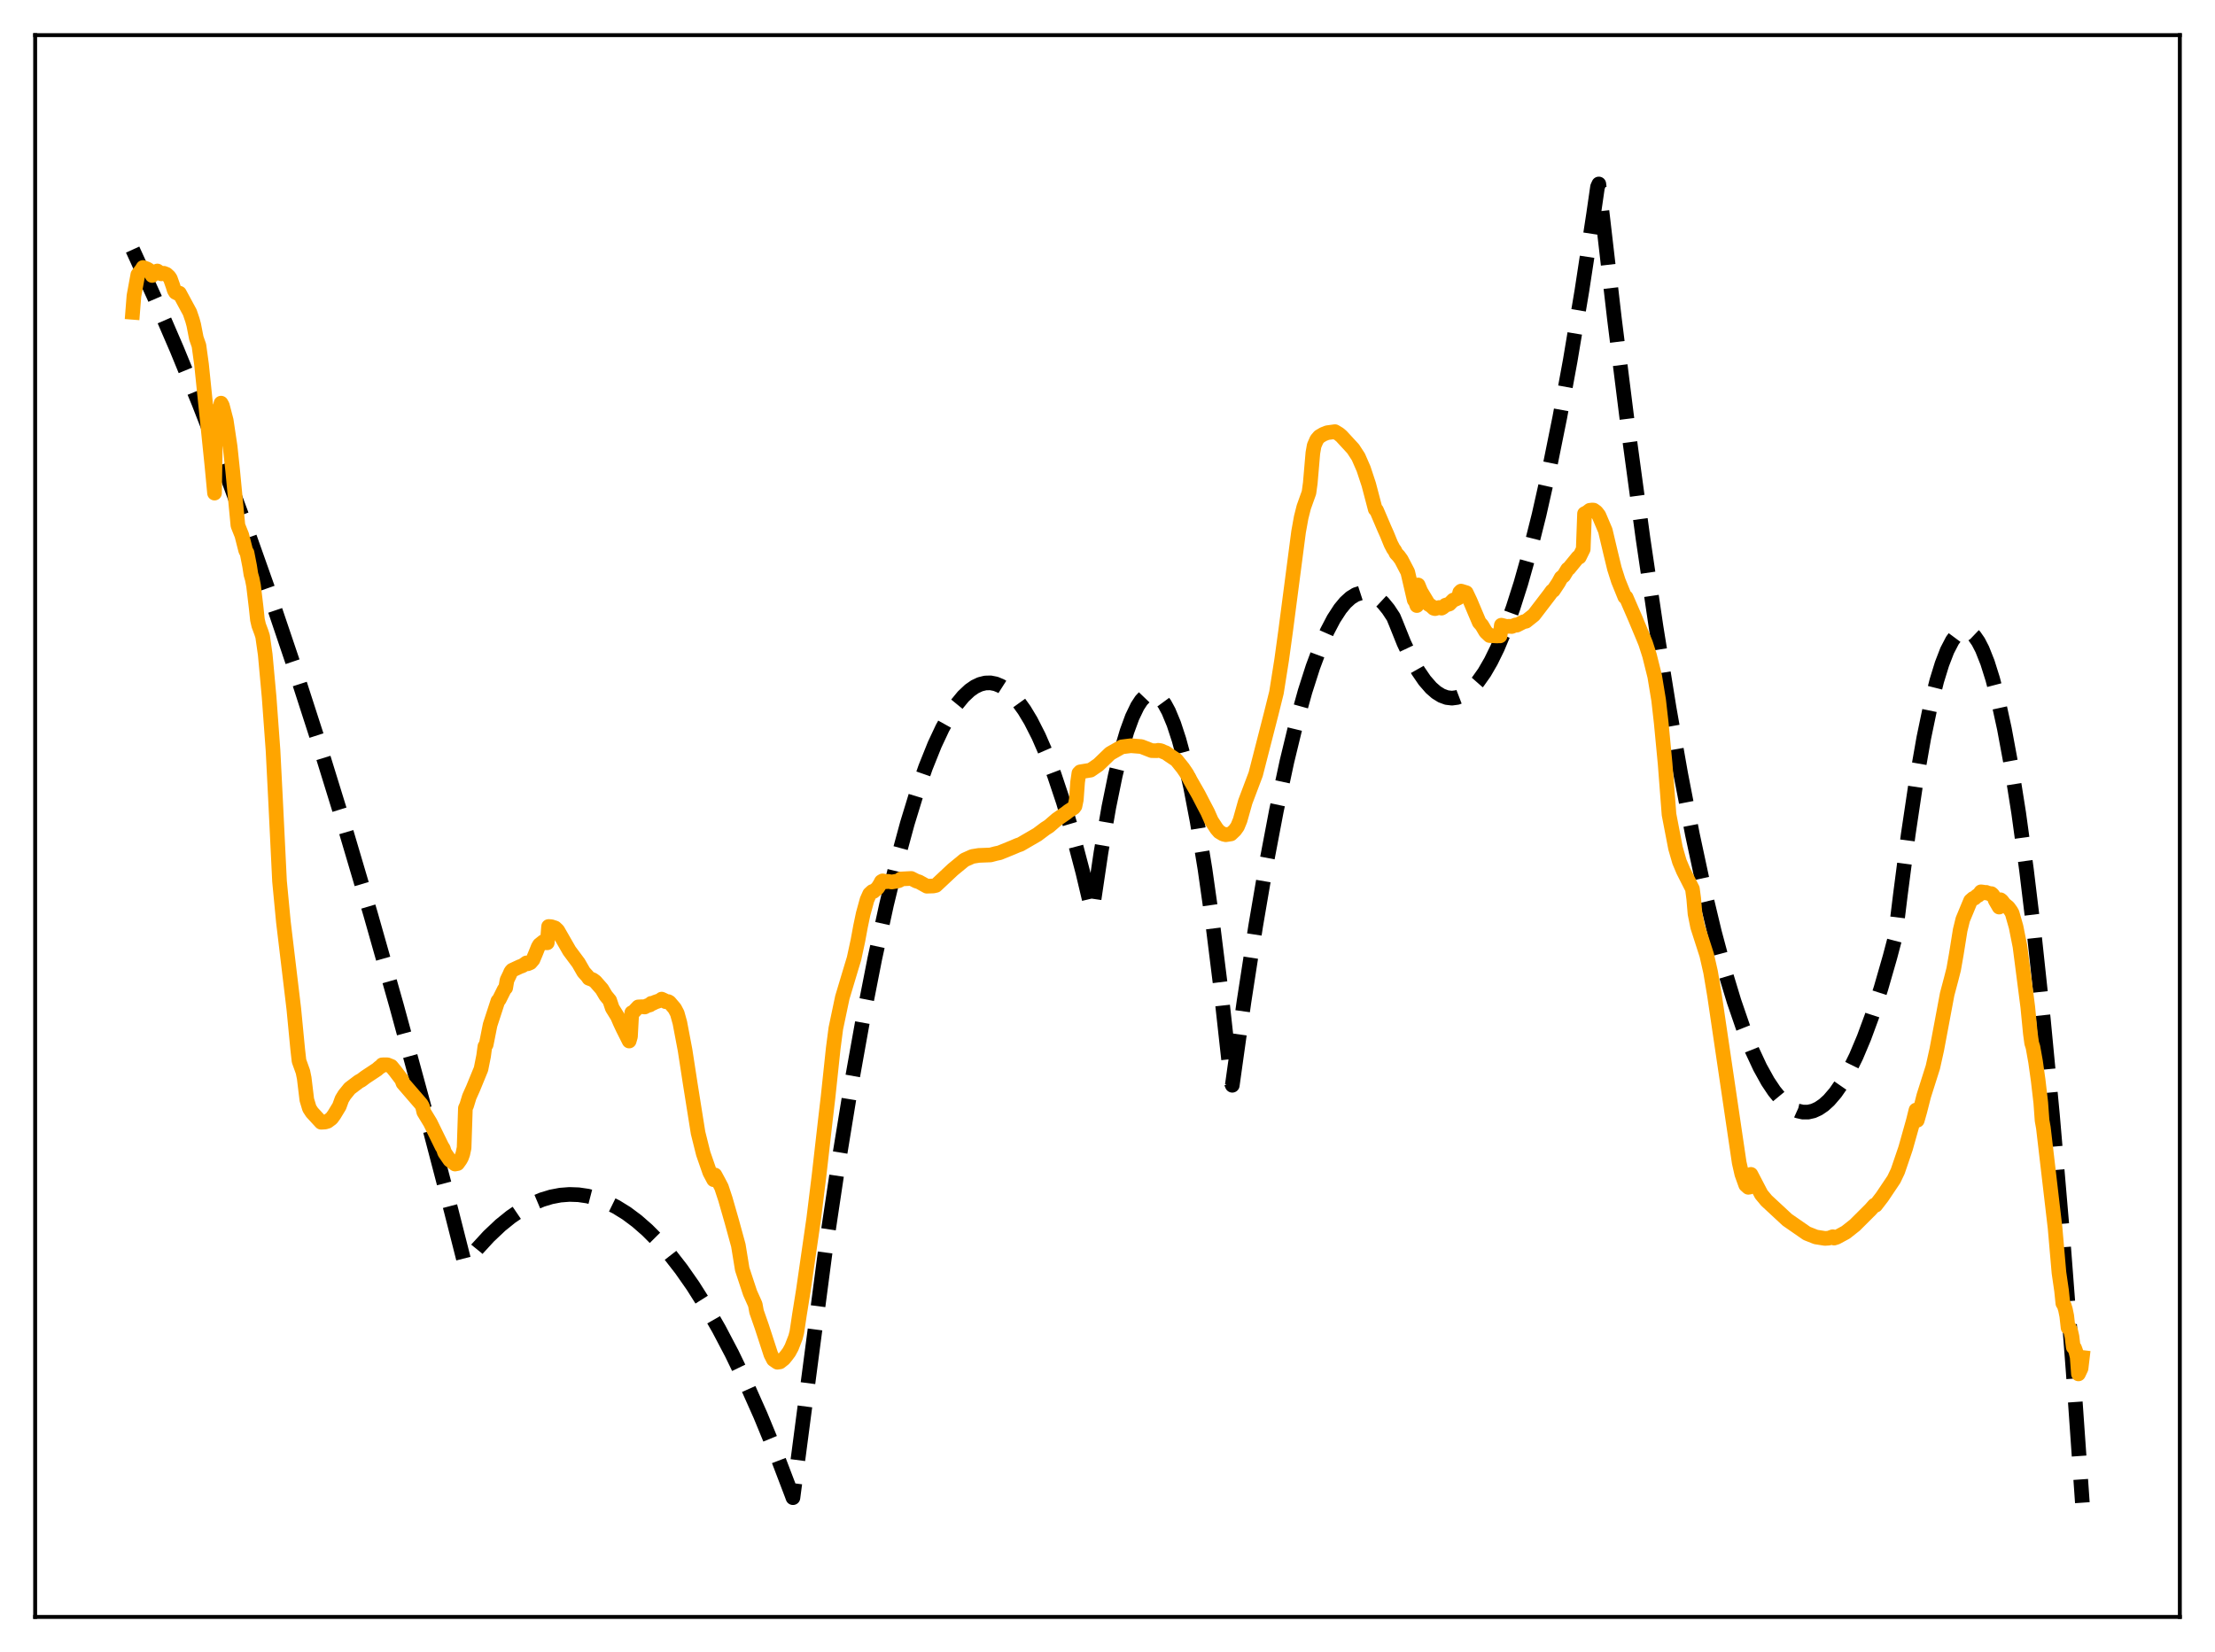 <?xml version="1.0" encoding="utf-8" standalone="no"?>
<!DOCTYPE svg PUBLIC "-//W3C//DTD SVG 1.1//EN"
  "http://www.w3.org/Graphics/SVG/1.1/DTD/svg11.dtd">
<svg xmlns:xlink="http://www.w3.org/1999/xlink" width="453.6pt" height="338.4pt" viewBox="0 0 453.6 338.4" xmlns="http://www.w3.org/2000/svg" version="1.1">
 <defs>
  <style type="text/css">*{stroke-linejoin: round; stroke-linecap: butt}</style>
 </defs>
 <g id="figure_1">
  <g id="patch_1">
   <path d="M 0 338.4 
L 453.6 338.4 
L 453.6 0 
L 0 0 
z
" style="fill: #ffffff"/>
  </g>
  <g id="axes_1">
   <g id="patch_2">
    <path d="M 7.2 331.2 
L 446.4 331.2 
L 446.4 7.2 
L 7.2 7.2 
z
" style="fill: #ffffff"/>
   </g>
   <g id="matplotlib.axis_1"/>
   <g id="matplotlib.axis_2"/>
   <g id="line2d_1">
    <path d="M 27.164 51.124 
L 31.689 61.057 
L 36.214 71.544 
L 40.739 82.587 
L 45.53 94.884 
L 50.321 107.803 
L 55.113 121.344 
L 60.17 136.313 
L 65.228 151.974 
L 70.551 169.209 
L 75.875 187.211 
L 81.199 205.982 
L 86.788 226.518 
L 92.378 247.9 
L 95.04 258.38 
L 95.306 258.783 
L 97.702 255.831 
L 100.097 253.224 
L 102.493 250.963 
L 104.623 249.244 
L 106.752 247.797 
L 108.881 246.624 
L 111.011 245.724 
L 112.874 245.16 
L 114.737 244.805 
L 116.601 244.66 
L 118.464 244.724 
L 120.327 244.996 
L 122.191 245.478 
L 124.054 246.169 
L 126.183 247.215 
L 128.313 248.533 
L 130.442 250.125 
L 132.572 251.99 
L 134.701 254.128 
L 137.097 256.86 
L 139.492 259.938 
L 141.888 263.361 
L 144.55 267.569 
L 147.212 272.205 
L 149.873 277.267 
L 152.801 283.329 
L 155.729 289.906 
L 158.924 297.671 
L 162.118 306.05 
L 162.384 306.776 
L 169.039 256.03 
L 171.7 238.251 
L 174.362 221.948 
L 176.758 208.537 
L 179.153 196.322 
L 181.549 185.301 
L 183.679 176.509 
L 185.808 168.66 
L 187.671 162.568 
L 189.535 157.198 
L 191.398 152.552 
L 192.995 149.145 
L 194.592 146.269 
L 195.923 144.278 
L 197.254 142.656 
L 198.585 141.403 
L 199.649 140.666 
L 200.714 140.165 
L 201.779 139.901 
L 202.844 139.872 
L 203.908 140.08 
L 204.973 140.524 
L 206.038 141.203 
L 207.103 142.119 
L 208.433 143.596 
L 209.764 145.442 
L 211.095 147.656 
L 212.692 150.801 
L 214.289 154.476 
L 215.887 158.683 
L 217.75 164.263 
L 219.613 170.565 
L 221.743 178.653 
L 223.606 186.505 
L 223.872 185.367 
L 225.469 174.595 
L 227.066 165.361 
L 228.397 158.843 
L 229.728 153.393 
L 230.793 149.802 
L 231.857 146.896 
L 232.922 144.674 
L 233.721 143.456 
L 234.519 142.622 
L 235.318 142.174 
L 235.85 142.089 
L 236.383 142.174 
L 236.915 142.431 
L 237.713 143.137 
L 238.512 144.227 
L 239.311 145.703 
L 240.375 148.268 
L 241.44 151.517 
L 242.505 155.451 
L 243.836 161.33 
L 245.167 168.277 
L 246.764 178.025 
L 248.361 189.311 
L 249.958 202.137 
L 251.821 219.045 
L 252.087 221.632 
L 252.353 222.302 
L 254.749 205.185 
L 257.145 189.658 
L 259.274 177.19 
L 261.404 165.979 
L 263.533 156.024 
L 265.396 148.343 
L 267.26 141.625 
L 268.857 136.631 
L 270.454 132.345 
L 271.785 129.312 
L 273.116 126.77 
L 274.447 124.719 
L 275.511 123.432 
L 276.576 122.458 
L 277.641 121.798 
L 278.705 121.453 
L 279.504 121.4 
L 280.303 121.523 
L 281.101 121.824 
L 282.166 122.499 
L 283.231 123.488 
L 284.295 124.791 
L 285.36 126.408 
L 285.892 127.693 
L 287.489 131.679 
L 289.087 135.065 
L 290.417 137.429 
L 291.748 139.376 
L 293.079 140.906 
L 294.144 141.831 
L 295.209 142.489 
L 296.273 142.881 
L 297.338 143.005 
L 298.403 142.864 
L 299.468 142.456 
L 300.532 141.781 
L 301.597 140.839 
L 302.662 139.631 
L 303.993 137.747 
L 305.324 135.446 
L 306.655 132.728 
L 308.252 128.917 
L 309.849 124.506 
L 311.446 119.495 
L 313.309 112.892 
L 315.172 105.472 
L 317.302 95.992 
L 319.431 85.446 
L 321.561 73.834 
L 323.956 59.496 
L 326.352 43.808 
L 327.151 38.279 
L 327.417 37.683 
L 330.611 65.305 
L 333.539 88.722 
L 336.467 110.319 
L 339.129 128.372 
L 341.791 144.92 
L 344.186 158.527 
L 346.582 170.915 
L 348.977 182.084 
L 351.107 190.989 
L 353.236 198.931 
L 355.1 205.09 
L 356.963 210.512 
L 358.826 215.196 
L 360.423 218.624 
L 362.02 221.511 
L 363.351 223.503 
L 364.682 225.118 
L 366.013 226.358 
L 367.078 227.078 
L 368.143 227.558 
L 369.207 227.797 
L 370.272 227.795 
L 371.337 227.553 
L 372.401 227.07 
L 373.466 226.346 
L 374.531 225.381 
L 375.862 223.837 
L 377.193 221.916 
L 378.524 219.619 
L 380.121 216.366 
L 381.718 212.572 
L 383.315 208.236 
L 385.178 202.492 
L 387.041 196.011 
L 388.106 191.977 
L 389.171 183.268 
L 390.768 170.987 
L 392.365 160.284 
L 393.962 151.158 
L 395.293 144.759 
L 396.624 139.455 
L 397.689 136.001 
L 398.753 133.248 
L 399.818 131.196 
L 400.617 130.118 
L 401.415 129.434 
L 401.948 129.197 
L 402.48 129.135 
L 403.012 129.249 
L 403.545 129.538 
L 404.343 130.3 
L 405.142 131.456 
L 405.94 133.007 
L 407.005 135.689 
L 408.07 139.072 
L 409.135 143.156 
L 410.465 149.247 
L 411.796 156.434 
L 413.393 166.504 
L 414.991 178.152 
L 416.588 191.378 
L 418.451 208.802 
L 420.314 228.374 
L 422.444 253.371 
L 424.573 281.173 
L 426.436 307.801 
L 426.436 307.801 
" clip-path="url(#p72980f972f)" style="fill: none; stroke-dasharray: 11.1,4.8; stroke-dashoffset: 0; stroke: #000000; stroke-width: 3"/>
   </g>
   <g id="line2d_2">
    <path d="M 27.164 63.972 
L 27.43 60.61 
L 28.228 56.258 
L 29.027 55.225 
L 29.293 54.786 
L 30.092 55.082 
L 30.358 55.223 
L 30.89 55.931 
L 31.156 56.428 
L 31.423 55.666 
L 31.955 55.659 
L 32.221 55.508 
L 33.02 56.089 
L 33.552 55.976 
L 34.084 56.185 
L 34.617 56.673 
L 34.883 57.077 
L 35.415 58.571 
L 35.681 59.445 
L 35.948 59.889 
L 36.48 60.159 
L 36.746 60.049 
L 38.876 63.992 
L 39.408 65.557 
L 39.674 66.529 
L 40.207 69.26 
L 40.739 70.779 
L 41.271 74.657 
L 43.401 95.386 
L 43.933 101.007 
L 44.199 84.209 
L 44.465 84.901 
L 44.998 83.686 
L 45.264 82.578 
L 45.53 83.055 
L 46.329 86.118 
L 47.127 91.457 
L 47.66 96.504 
L 48.724 107.639 
L 49.523 109.643 
L 50.321 112.79 
L 50.588 113.235 
L 51.12 115.957 
L 51.386 117.661 
L 51.652 118.586 
L 51.919 119.949 
L 52.451 124.413 
L 52.717 126.933 
L 52.983 128.094 
L 53.516 129.521 
L 53.782 130.346 
L 54.314 134.07 
L 55.113 142.809 
L 55.911 153.698 
L 56.444 164.188 
L 57.242 180.506 
L 58.041 188.88 
L 60.17 206.668 
L 60.969 214.957 
L 61.235 217.32 
L 62.033 219.539 
L 62.3 220.849 
L 62.832 225.264 
L 63.364 227.03 
L 63.897 227.849 
L 65.76 229.876 
L 66.559 229.834 
L 67.091 229.677 
L 67.889 229.084 
L 68.422 228.356 
L 69.487 226.598 
L 70.019 225.133 
L 70.551 224.266 
L 71.616 222.949 
L 73.479 221.54 
L 74.012 221.25 
L 74.81 220.645 
L 77.206 219.057 
L 77.738 218.592 
L 78.004 218.451 
L 78.271 218.112 
L 78.803 218.1 
L 79.335 218.107 
L 80.134 218.425 
L 80.932 219.397 
L 82.263 221.145 
L 82.529 221.863 
L 86.256 226.175 
L 86.522 226.643 
L 86.788 227.779 
L 88.119 229.973 
L 90.515 234.866 
L 90.781 235.262 
L 91.047 236.072 
L 92.112 237.618 
L 93.177 238.435 
L 93.709 238.331 
L 94.241 237.585 
L 94.508 237.107 
L 94.774 236.371 
L 95.04 235.115 
L 95.306 227.003 
L 95.572 226.412 
L 96.105 224.665 
L 96.903 222.875 
L 98.5 218.979 
L 99.033 216.315 
L 99.299 214.344 
L 99.565 213.963 
L 100.364 209.936 
L 101.961 205.041 
L 102.227 204.756 
L 103.292 202.621 
L 103.558 202.343 
L 103.824 200.768 
L 104.356 199.66 
L 104.623 199.042 
L 104.889 198.735 
L 106.486 197.994 
L 107.018 197.804 
L 107.817 197.232 
L 108.083 197.414 
L 108.615 197.189 
L 109.148 196.57 
L 109.68 195.306 
L 110.212 193.973 
L 110.479 193.519 
L 111.277 192.885 
L 111.809 193.115 
L 112.076 193.115 
L 112.342 189.776 
L 112.874 189.809 
L 113.673 190.068 
L 114.205 190.565 
L 116.601 194.745 
L 118.464 197.248 
L 119.529 199.105 
L 120.327 199.991 
L 120.593 200.386 
L 121.392 200.68 
L 121.924 201.071 
L 123.255 202.591 
L 124.054 203.934 
L 124.852 204.907 
L 125.385 206.489 
L 126.449 208.206 
L 126.982 209.442 
L 127.514 210.58 
L 128.845 213.238 
L 129.111 212.318 
L 129.377 207.435 
L 129.644 207.384 
L 130.708 206.246 
L 131.507 206.21 
L 132.039 206.265 
L 132.572 205.977 
L 133.104 205.84 
L 133.37 205.516 
L 133.636 205.541 
L 134.169 205.271 
L 135.233 204.904 
L 135.5 204.652 
L 136.032 204.9 
L 136.298 205.178 
L 136.831 205.16 
L 137.097 205.312 
L 138.161 206.562 
L 138.694 207.575 
L 139.226 209.483 
L 140.291 215.096 
L 141.356 222.015 
L 142.953 232.037 
L 144.017 236.305 
L 145.348 240.141 
L 146.147 241.643 
L 146.413 240.677 
L 147.212 242.157 
L 147.744 243.179 
L 148.543 245.595 
L 149.873 250.236 
L 151.204 255.092 
L 152.003 259.996 
L 153.6 264.829 
L 154.665 267.208 
L 154.931 268.67 
L 155.996 271.717 
L 157.859 277.436 
L 158.391 278.479 
L 158.924 278.851 
L 159.19 279.032 
L 159.722 278.958 
L 160.521 278.325 
L 161.053 277.671 
L 161.585 276.955 
L 162.118 275.969 
L 162.916 273.906 
L 163.183 272.865 
L 163.715 269.304 
L 164.513 264.33 
L 166.643 249.595 
L 167.708 240.954 
L 169.039 229.282 
L 169.571 224.748 
L 170.636 214.717 
L 171.168 210.638 
L 172.499 204.308 
L 174.362 198.104 
L 174.895 196.354 
L 175.693 192.646 
L 176.225 189.756 
L 176.758 187.213 
L 177.556 184.308 
L 178.089 183.113 
L 178.621 182.618 
L 178.887 182.599 
L 179.686 181.934 
L 180.218 181.112 
L 180.484 180.585 
L 180.751 180.431 
L 181.549 180.602 
L 181.815 180.528 
L 182.614 180.661 
L 183.945 180.437 
L 184.211 180.322 
L 184.477 180.044 
L 186.607 179.934 
L 187.671 180.477 
L 188.204 180.637 
L 189.801 181.525 
L 191.132 181.481 
L 191.664 181.363 
L 195.124 178.118 
L 197.52 176.146 
L 199.117 175.433 
L 200.448 175.216 
L 202.844 175.122 
L 203.908 174.842 
L 204.707 174.67 
L 207.369 173.588 
L 208.433 173.131 
L 208.966 172.955 
L 212.426 170.946 
L 214.023 169.746 
L 214.822 169.234 
L 215.62 168.539 
L 216.419 167.85 
L 218.282 166.559 
L 218.815 166.14 
L 219.879 165.459 
L 220.145 165.107 
L 220.412 163.803 
L 220.678 160.197 
L 220.944 158.369 
L 221.21 158.097 
L 223.34 157.75 
L 224.937 156.65 
L 227.332 154.341 
L 229.728 152.984 
L 231.591 152.752 
L 233.721 152.919 
L 235.85 153.752 
L 236.915 153.774 
L 237.181 153.685 
L 237.713 153.76 
L 238.246 154.005 
L 238.778 154.212 
L 239.311 154.595 
L 240.908 155.664 
L 242.239 157.319 
L 243.037 158.491 
L 243.836 159.967 
L 245.433 162.76 
L 246.497 164.82 
L 247.296 166.336 
L 248.095 168.137 
L 249.159 169.764 
L 249.692 170.376 
L 250.49 170.854 
L 251.023 170.982 
L 252.087 170.813 
L 252.886 170.054 
L 253.418 169.311 
L 253.951 168.015 
L 255.015 164.236 
L 257.145 158.589 
L 260.339 146.137 
L 261.404 141.851 
L 262.468 135.14 
L 263.267 129.321 
L 265.929 108.942 
L 266.461 105.991 
L 266.993 103.88 
L 268.058 100.903 
L 268.324 98.962 
L 268.857 92.773 
L 269.123 91.27 
L 269.655 90.049 
L 270.188 89.425 
L 270.986 88.955 
L 271.785 88.635 
L 273.382 88.414 
L 274.18 88.895 
L 274.713 89.342 
L 277.108 91.945 
L 278.173 93.581 
L 279.238 96.022 
L 280.303 99.241 
L 281.633 104.304 
L 281.9 104.522 
L 283.497 108.264 
L 284.029 109.455 
L 284.828 111.419 
L 285.36 112.437 
L 285.626 112.771 
L 285.892 113.339 
L 286.425 113.904 
L 286.957 114.631 
L 288.288 117.186 
L 289.619 122.916 
L 289.885 123.263 
L 290.151 124.039 
L 290.417 119.821 
L 290.95 121.123 
L 292.547 123.778 
L 293.079 124.11 
L 293.612 124.599 
L 293.878 124.671 
L 294.676 124.444 
L 295.209 124.568 
L 295.475 124.42 
L 296.007 123.966 
L 296.806 123.726 
L 297.604 122.915 
L 298.137 122.718 
L 298.669 122.455 
L 298.935 121.332 
L 299.201 121.076 
L 300.266 121.403 
L 301.065 123.077 
L 301.863 124.969 
L 302.928 127.482 
L 303.46 128.077 
L 304.259 129.431 
L 305.057 130.186 
L 306.655 130.272 
L 306.921 130.19 
L 307.187 130.25 
L 307.453 128.06 
L 308.518 128.327 
L 309.05 128.282 
L 309.583 128.329 
L 310.381 128.007 
L 310.647 128.047 
L 311.978 127.366 
L 312.511 127.248 
L 314.108 125.976 
L 317.302 121.801 
L 317.834 121.064 
L 318.1 120.94 
L 319.165 119.33 
L 319.697 118.343 
L 320.23 117.915 
L 321.028 116.595 
L 321.295 116.426 
L 323.158 114.143 
L 323.424 114.107 
L 324.223 112.484 
L 324.489 105.216 
L 325.021 104.948 
L 325.553 104.527 
L 326.086 104.463 
L 326.352 104.489 
L 326.884 104.865 
L 327.417 105.547 
L 328.748 108.68 
L 329.812 113.177 
L 330.611 116.473 
L 331.409 118.982 
L 332.74 122.266 
L 333.007 122.349 
L 334.87 126.648 
L 336.467 130.469 
L 336.999 131.776 
L 337.798 134.268 
L 338.863 138.544 
L 339.661 143.375 
L 340.193 148.063 
L 340.992 156.443 
L 341.791 166.837 
L 343.121 173.733 
L 343.92 176.491 
L 344.719 178.39 
L 346.582 182.064 
L 346.848 184.06 
L 347.114 187.173 
L 347.647 189.833 
L 349.51 195.622 
L 350.308 199.127 
L 351.107 203.9 
L 356.164 238.15 
L 356.697 240.493 
L 357.495 242.72 
L 358.028 243.202 
L 358.294 243.159 
L 358.56 240.551 
L 360.689 244.639 
L 361.754 245.919 
L 366.013 249.873 
L 370.006 252.641 
L 371.869 253.377 
L 373.732 253.669 
L 374.531 253.615 
L 375.329 253.319 
L 375.596 253.602 
L 376.128 253.435 
L 377.991 252.426 
L 379.855 250.953 
L 383.049 247.766 
L 383.847 246.863 
L 384.113 246.878 
L 385.444 245.148 
L 387.84 241.577 
L 388.639 239.905 
L 390.236 235.21 
L 391.833 229.533 
L 392.365 227.377 
L 392.631 229.473 
L 393.164 227.588 
L 393.962 224.455 
L 395.825 218.58 
L 396.624 214.983 
L 398.753 203.633 
L 399.552 200.624 
L 400.084 198.547 
L 400.617 195.508 
L 401.415 190.522 
L 401.948 188.345 
L 403.545 184.495 
L 404.077 184.032 
L 404.343 183.976 
L 404.876 183.483 
L 405.142 183.396 
L 405.674 182.675 
L 406.207 182.747 
L 406.473 182.89 
L 406.739 182.786 
L 407.005 182.941 
L 407.271 182.961 
L 407.537 183.134 
L 407.804 183.045 
L 408.07 183.274 
L 408.336 183.697 
L 408.602 184.423 
L 409.401 185.803 
L 409.667 184.298 
L 409.933 184.501 
L 410.465 185.204 
L 411.264 185.857 
L 411.796 186.589 
L 412.063 187.056 
L 412.861 189.845 
L 413.66 193.857 
L 415.257 206.253 
L 415.789 211.697 
L 416.055 213.652 
L 416.321 214.492 
L 416.854 217.479 
L 417.386 221.271 
L 417.919 225.842 
L 418.185 229.506 
L 418.451 230.994 
L 420.847 251.511 
L 421.645 260.685 
L 422.177 264.364 
L 422.444 266.966 
L 422.71 267.373 
L 422.976 268.256 
L 423.242 269.562 
L 423.508 271.953 
L 423.775 271.96 
L 424.041 272.595 
L 424.307 273.758 
L 424.573 275.931 
L 424.839 276.107 
L 425.105 276.844 
L 425.372 277.941 
L 425.638 281.423 
L 426.17 280.294 
L 426.436 278.055 
L 426.436 278.055 
" clip-path="url(#p72980f972f)" style="fill: none; stroke: #ffa500; stroke-width: 3; stroke-linecap: square"/>
   </g>
   <g id="patch_3">
    <path d="M 7.2 331.2 
L 7.2 7.2 
" style="fill: none; stroke: #000000; stroke-width: 0.8; stroke-linejoin: miter; stroke-linecap: square"/>
   </g>
   <g id="patch_4">
    <path d="M 446.4 331.2 
L 446.4 7.2 
" style="fill: none; stroke: #000000; stroke-width: 0.8; stroke-linejoin: miter; stroke-linecap: square"/>
   </g>
   <g id="patch_5">
    <path d="M 7.2 331.2 
L 446.4 331.2 
" style="fill: none; stroke: #000000; stroke-width: 0.8; stroke-linejoin: miter; stroke-linecap: square"/>
   </g>
   <g id="patch_6">
    <path d="M 7.2 7.2 
L 446.4 7.2 
" style="fill: none; stroke: #000000; stroke-width: 0.8; stroke-linejoin: miter; stroke-linecap: square"/>
   </g>
  </g>
 </g>
 <defs>
  <clipPath id="p72980f972f">
   <rect x="7.2" y="7.2" width="439.2" height="324"/>
  </clipPath>
 </defs>
</svg>
